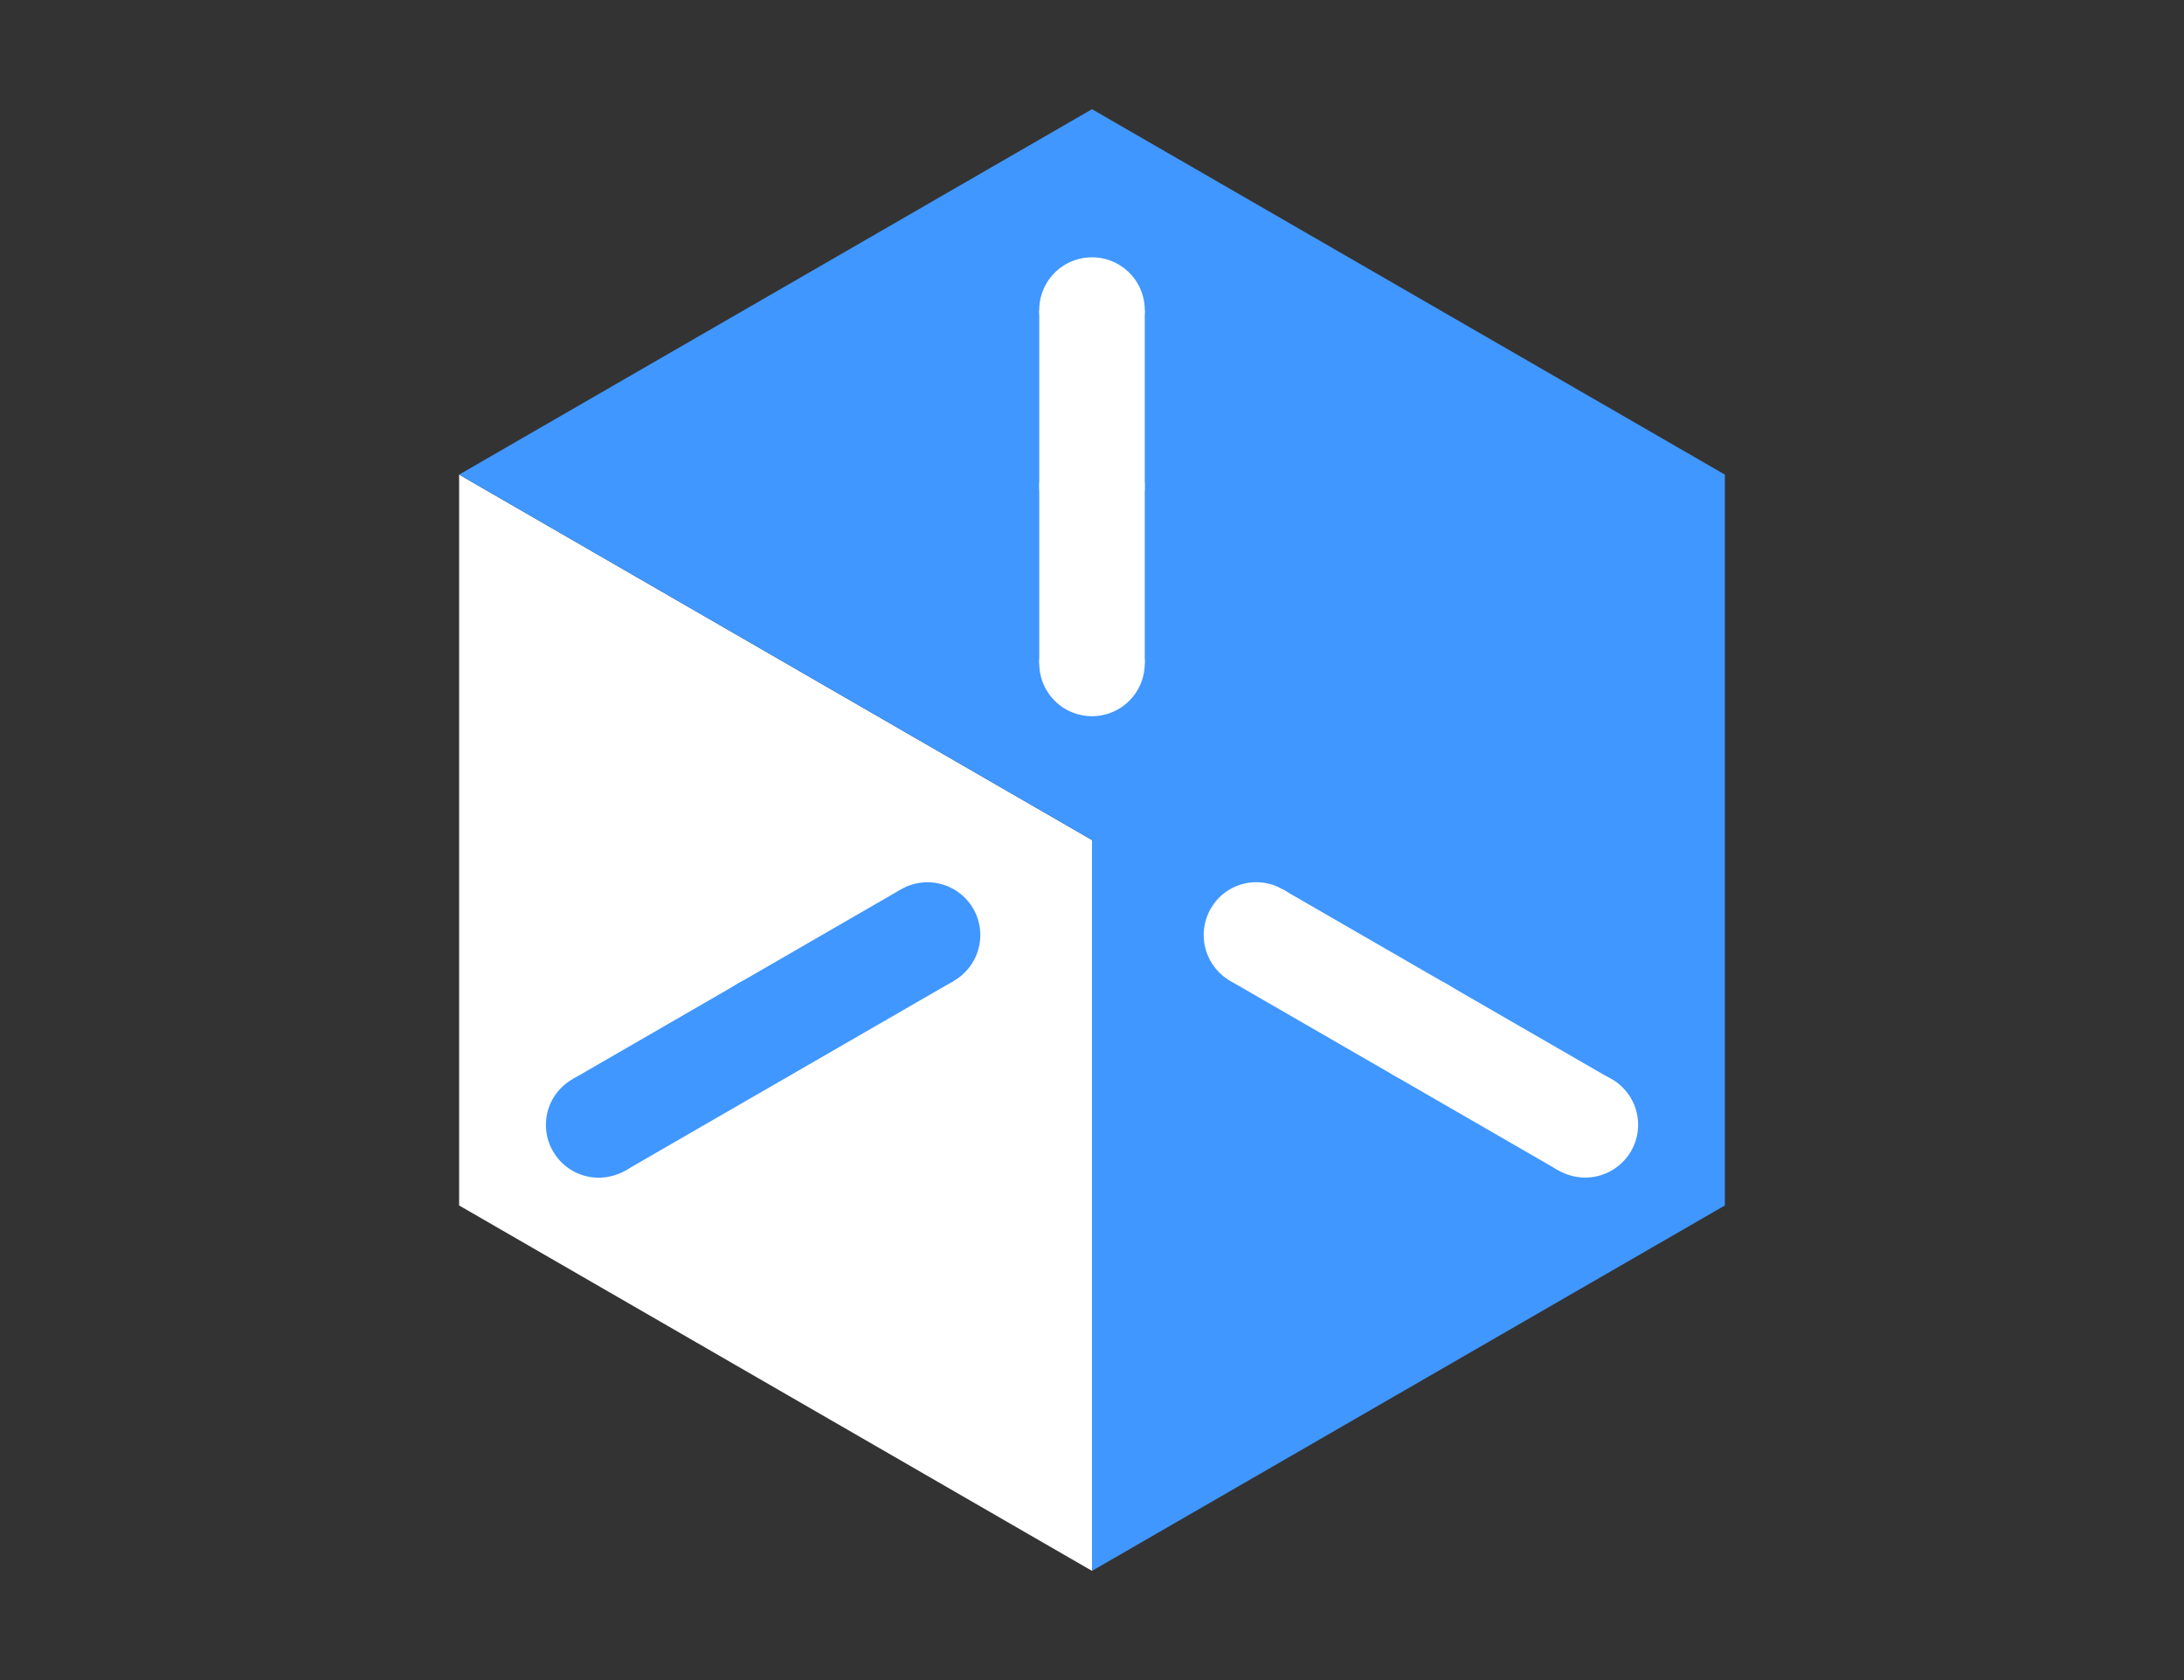 <svg id="Layer_1" data-name="Layer 1" xmlns="http://www.w3.org/2000/svg" viewBox="0 0 130 100"><rect x="0" y="0" width="130" height="100" fill="#333333" stroke="none"/><defs><style>.cls-1{fill:#fff;}.cls-2{fill:#4097ff;}</style></defs><title>icon</title><polygon class="cls-1" points="27.328 28.25 27.328 71.75 65 93.5 65 50 27.328 28.25"/><polygon class="cls-2" points="65 6.5 27.328 28.25 65 50 65 93.5 102.672 71.75 102.672 28.25 65 6.5"/><path class="cls-1" d="M61.861,39.49A3.132,3.132,0,0,1,65,36.35h0a3.132,3.132,0,0,1,3.139,3.14h0A3.14,3.14,0,0,1,65,42.629h0A3.14,3.14,0,0,1,61.861,39.49Zm0-10.523A3.14,3.14,0,0,1,65,25.828h0a3.14,3.14,0,0,1,3.139,3.139h0A3.14,3.14,0,0,1,65,32.106h0A3.14,3.14,0,0,1,61.861,28.967Zm0-10.511A3.132,3.132,0,0,1,65,15.317h0a3.132,3.132,0,0,1,3.139,3.139h0A3.141,3.141,0,0,1,65,21.6h0A3.141,3.141,0,0,1,61.861,18.456Z"/><path class="cls-1" d="M92.789,69.678a3.156,3.156,0,0,1-1.143-4.3h0a3.118,3.118,0,0,1,4.283-1.143v-.012a3.145,3.145,0,0,1,1.155,4.3h0a3.165,3.165,0,0,1-2.725,1.569h0A3.269,3.269,0,0,1,92.789,69.678Z"/><path class="cls-1" d="M83.007,64.027h0a3.148,3.148,0,0,1-1.155-4.3h0a3.138,3.138,0,0,1,4.294-1.142h0a3.123,3.123,0,0,1,1.143,4.282h0a3.129,3.129,0,0,1-2.712,1.569h0A3.2,3.2,0,0,1,83.007,64.027Z"/><path class="cls-1" d="M73.225,58.376h-.012a3.153,3.153,0,0,1-1.143-4.294h0a3.116,3.116,0,0,1,4.282-1.143v-.013a3.145,3.145,0,0,1,1.155,4.295h0a3.149,3.149,0,0,1-2.725,1.57h0A3.184,3.184,0,0,1,73.225,58.376Z"/><path class="cls-2" d="M32.916,68.523a3.129,3.129,0,0,1,1.155-4.283h0a3.128,3.128,0,0,1,4.283,1.143h0a3.154,3.154,0,0,1-1.143,4.3h0a3.269,3.269,0,0,1-1.57.414h0A3.135,3.135,0,0,1,32.916,68.523Z"/><path class="cls-2" d="M42.711,62.872a3.132,3.132,0,0,1,1.143-4.282v-.013a3.156,3.156,0,0,1,4.294,1.155h0a3.129,3.129,0,0,1-1.155,4.283h0a3.082,3.082,0,0,1-1.57.426h0A3.129,3.129,0,0,1,42.711,62.872Z"/><path class="cls-2" d="M52.493,57.221a3.125,3.125,0,0,1,1.155-4.282v-.013a3.152,3.152,0,0,1,4.282,1.156h0a3.149,3.149,0,0,1-1.142,4.294h0a3.267,3.267,0,0,1-1.57.415h0A3.136,3.136,0,0,1,52.493,57.221Z"/><polygon class="cls-2" points="37.211 69.678 56.788 58.376 53.648 52.926 34.071 64.24 37.211 69.678"/><rect class="cls-1" x="61.861" y="18.456" width="6.279" height="21.034"/><rect class="cls-1" x="81.431" y="50.006" width="6.279" height="22.605" transform="translate(-10.809 103.894) rotate(-60)"/></svg>